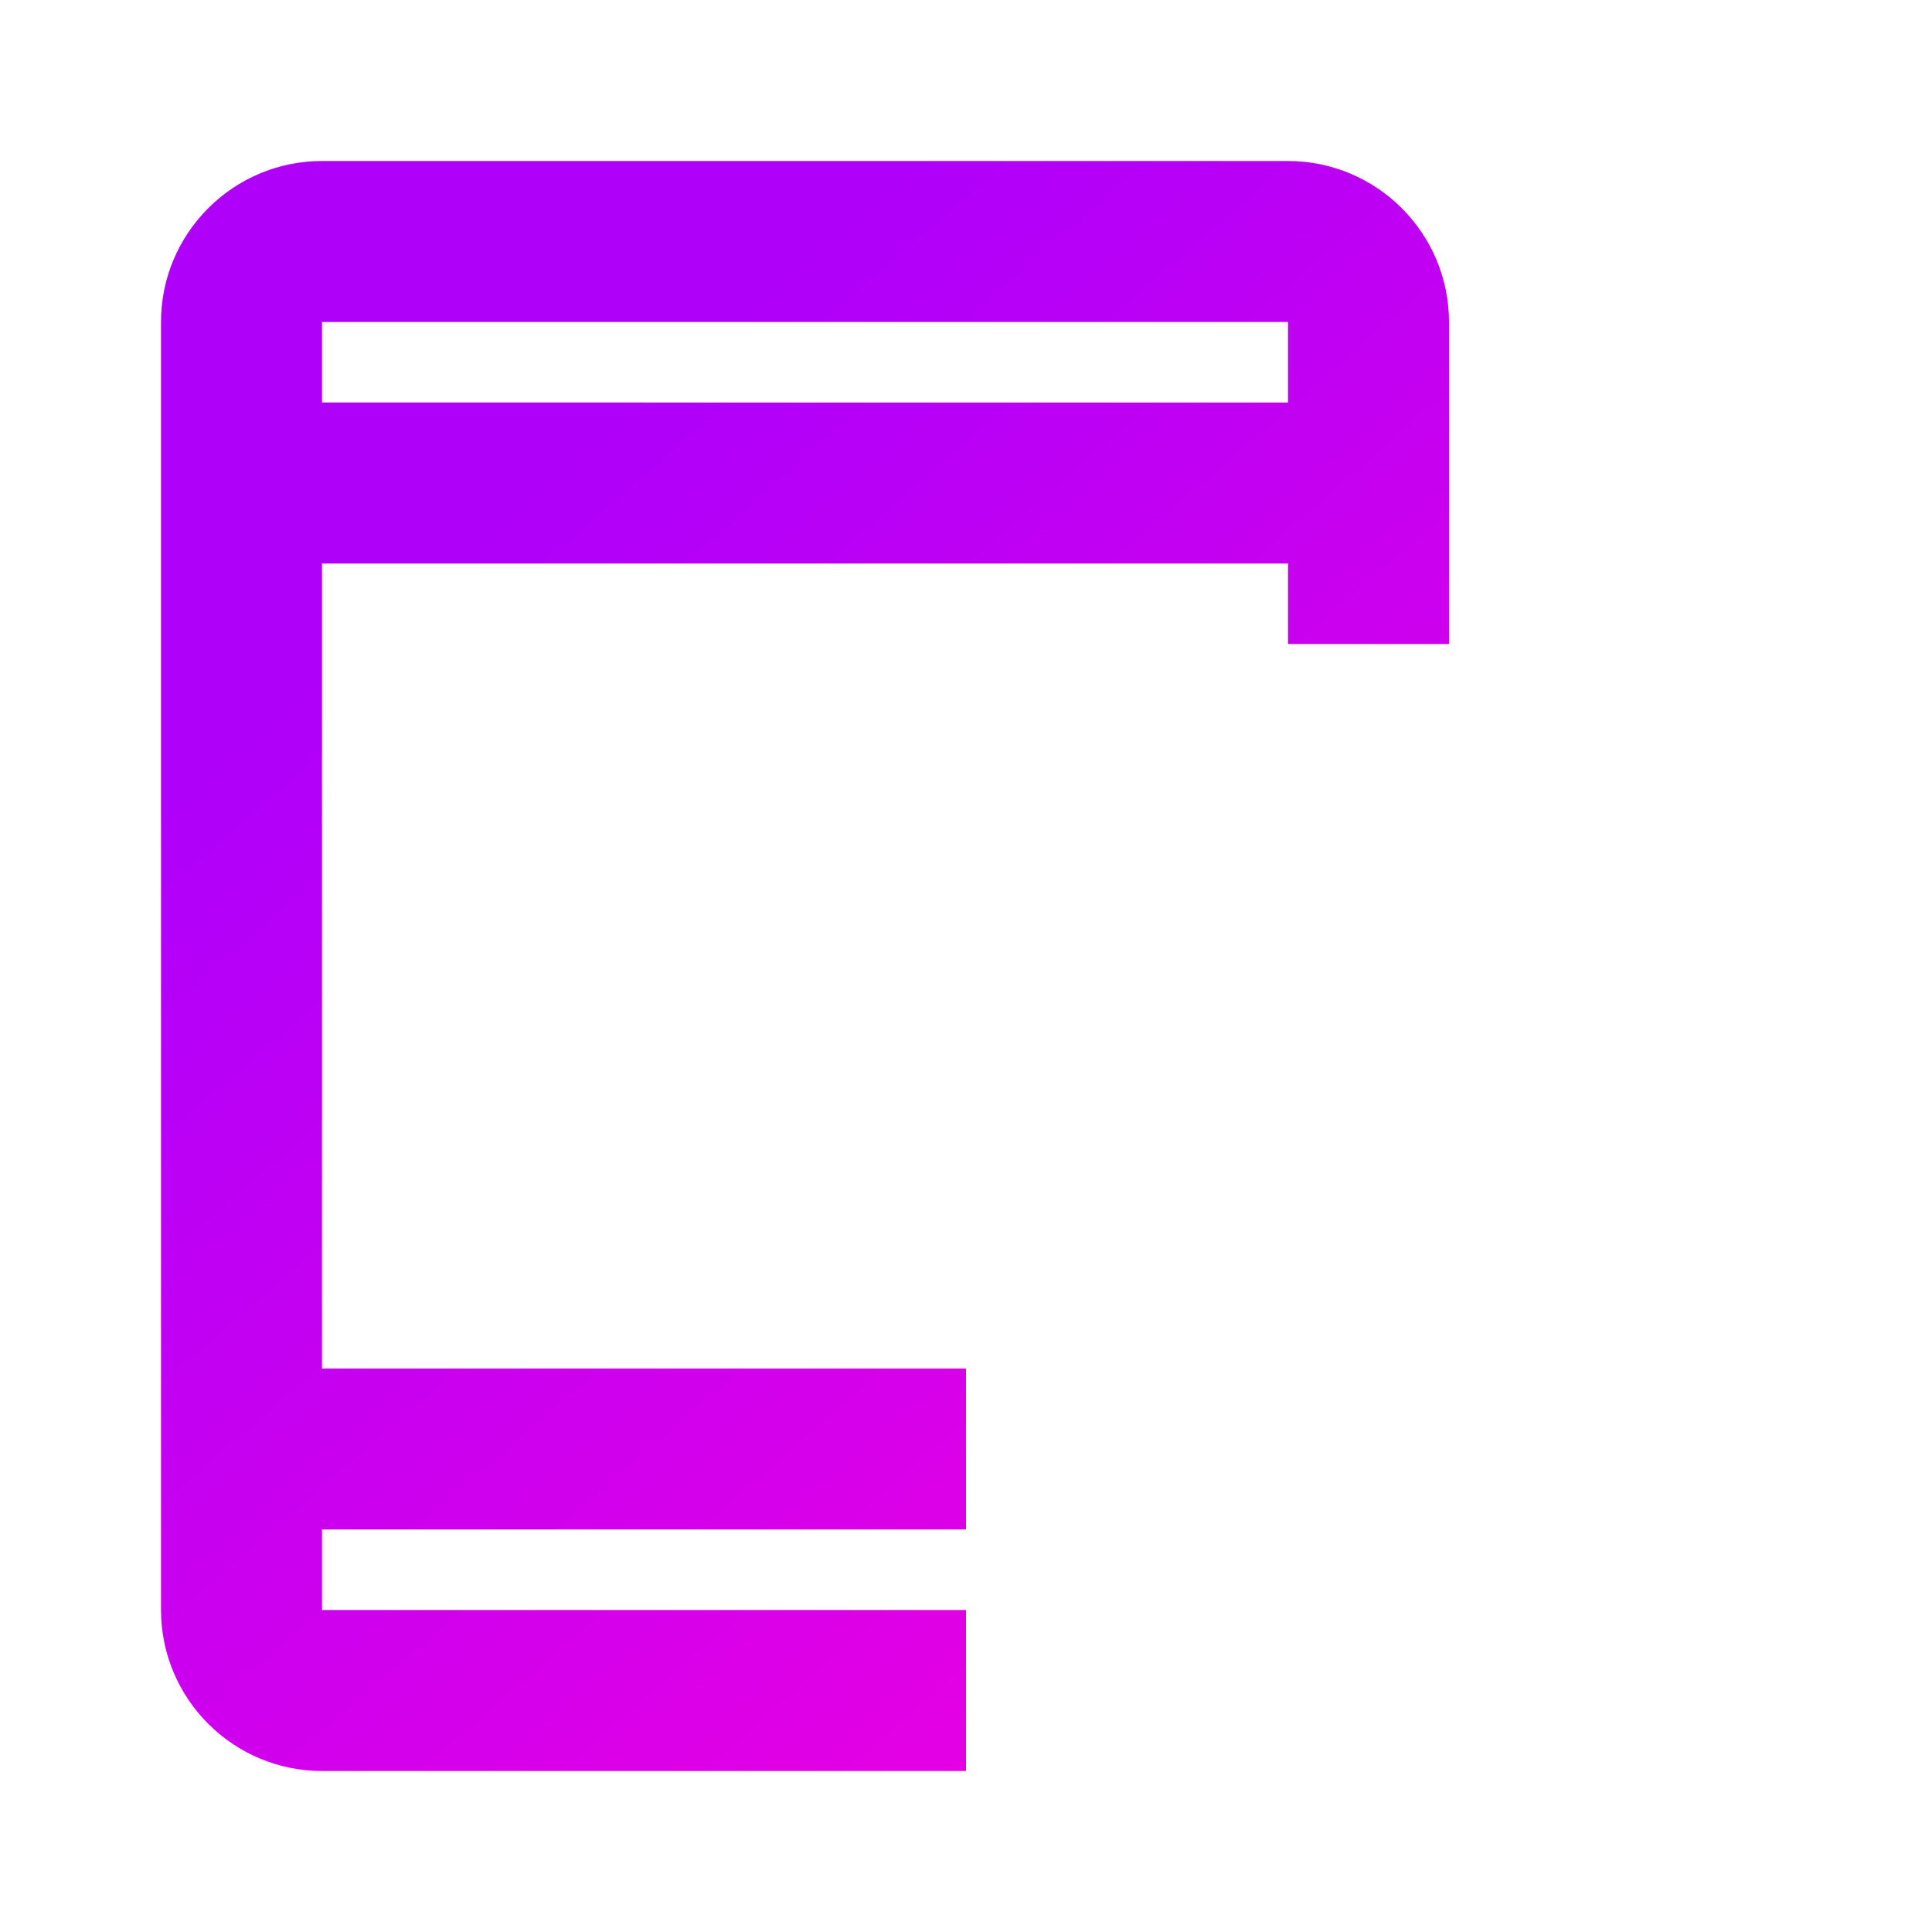 <?xml version="1.0" encoding="UTF-8" standalone="no"?>
<!-- Generator: Adobe Illustrator 16.0.0, SVG Export Plug-In . SVG Version: 6.00 Build 0)  -->

<svg
   xmlns:dc="http://purl.org/dc/elements/1.1/"
   xmlns:cc="http://creativecommons.org/ns#"
   xmlns:rdf="http://www.w3.org/1999/02/22-rdf-syntax-ns#"
   xmlns:svg="http://www.w3.org/2000/svg"
   xmlns="http://www.w3.org/2000/svg"
   xmlns:xlink="http://www.w3.org/1999/xlink"
   xmlns:sodipodi="http://sodipodi.sourceforge.net/DTD/sodipodi-0.dtd"
   xmlns:inkscape="http://www.inkscape.org/namespaces/inkscape"
   version="1.1"
   x="0px"
   y="0px"
   width="24px"
   height="24px"
   viewBox="0 0 24 24"
   enable-background="new 0 0 24 24"
   xml:space="preserve"
   id="svg1997"
   sodipodi:docname="responsive.svg"
   inkscape:version="0.92.1 r15371"><defs
     id="defs2001"><linearGradient
       inkscape:collect="always"
       id="linearGradient2009"><stop
         style="stop-color:#ea00e2;stop-opacity:1"
         offset="0"
         id="stop2005" /><stop
         style="stop-color:#af00fa;stop-opacity:1"
         offset="1"
         id="stop2007" /></linearGradient><linearGradient
       inkscape:collect="always"
       xlink:href="#linearGradient2009"
       id="linearGradient2011"
       x1="17.627"
       y1="19.034"
       x2="6.542"
       y2="6.22"
       gradientUnits="userSpaceOnUse" /></defs><sodipodi:namedview
     pagecolor="#ffffff"
     bordercolor="#666666"
     borderopacity="1"
     objecttolerance="10"
     gridtolerance="10"
     guidetolerance="10"
     inkscape:pageopacity="0"
     inkscape:pageshadow="2"
     inkscape:window-width="1920"
     inkscape:window-height="1001"
     id="namedview1999"
     showgrid="false"
     inkscape:zoom="9.8333333"
     inkscape:cx="-4.7288136"
     inkscape:cy="12"
     inkscape:window-x="-9"
     inkscape:window-y="-9"
     inkscape:window-maximized="1"
     inkscape:current-layer="svg1997" /><g
     id="Frames-24px"><rect
       fill="none"
       width="24"
       height="24"
       id="rect1987" /></g><g
     id="Outline"
     style="fill-opacity:1;fill:url(#linearGradient2011)"><g
       id="g1994"
       style="fill-opacity:1;fill:url(#linearGradient2011)"><path
         fill="#757575"
         d="M12,20H4v-1h8v-2H4V7h12v1h2V4c0-1.103-0.897-2-2-2H4C2.897,2,2,2.897,2,4v16c0,1.103,0.897,2,2,2h8V20z     M4,4h12v1H4V4z"
         id="path1990"
         style="fill-opacity:1;fill:url(#linearGradient2011)" /><path
         fill="#757575"
         d="M20,10h-4c-1.103,0-2,0.897-2,2v8c0,1.103,0.897,2,2,2h4c1.103,0,2-0.897,2-2v-8    C22,10.897,21.103,10,20,10z M20,12l0.001,5H16v-5H20z M16,20v-1h4.001v1H16z"
         id="path1992"
         style="fill-opacity:1;fill:url(#linearGradient2011)" /></g></g></svg>